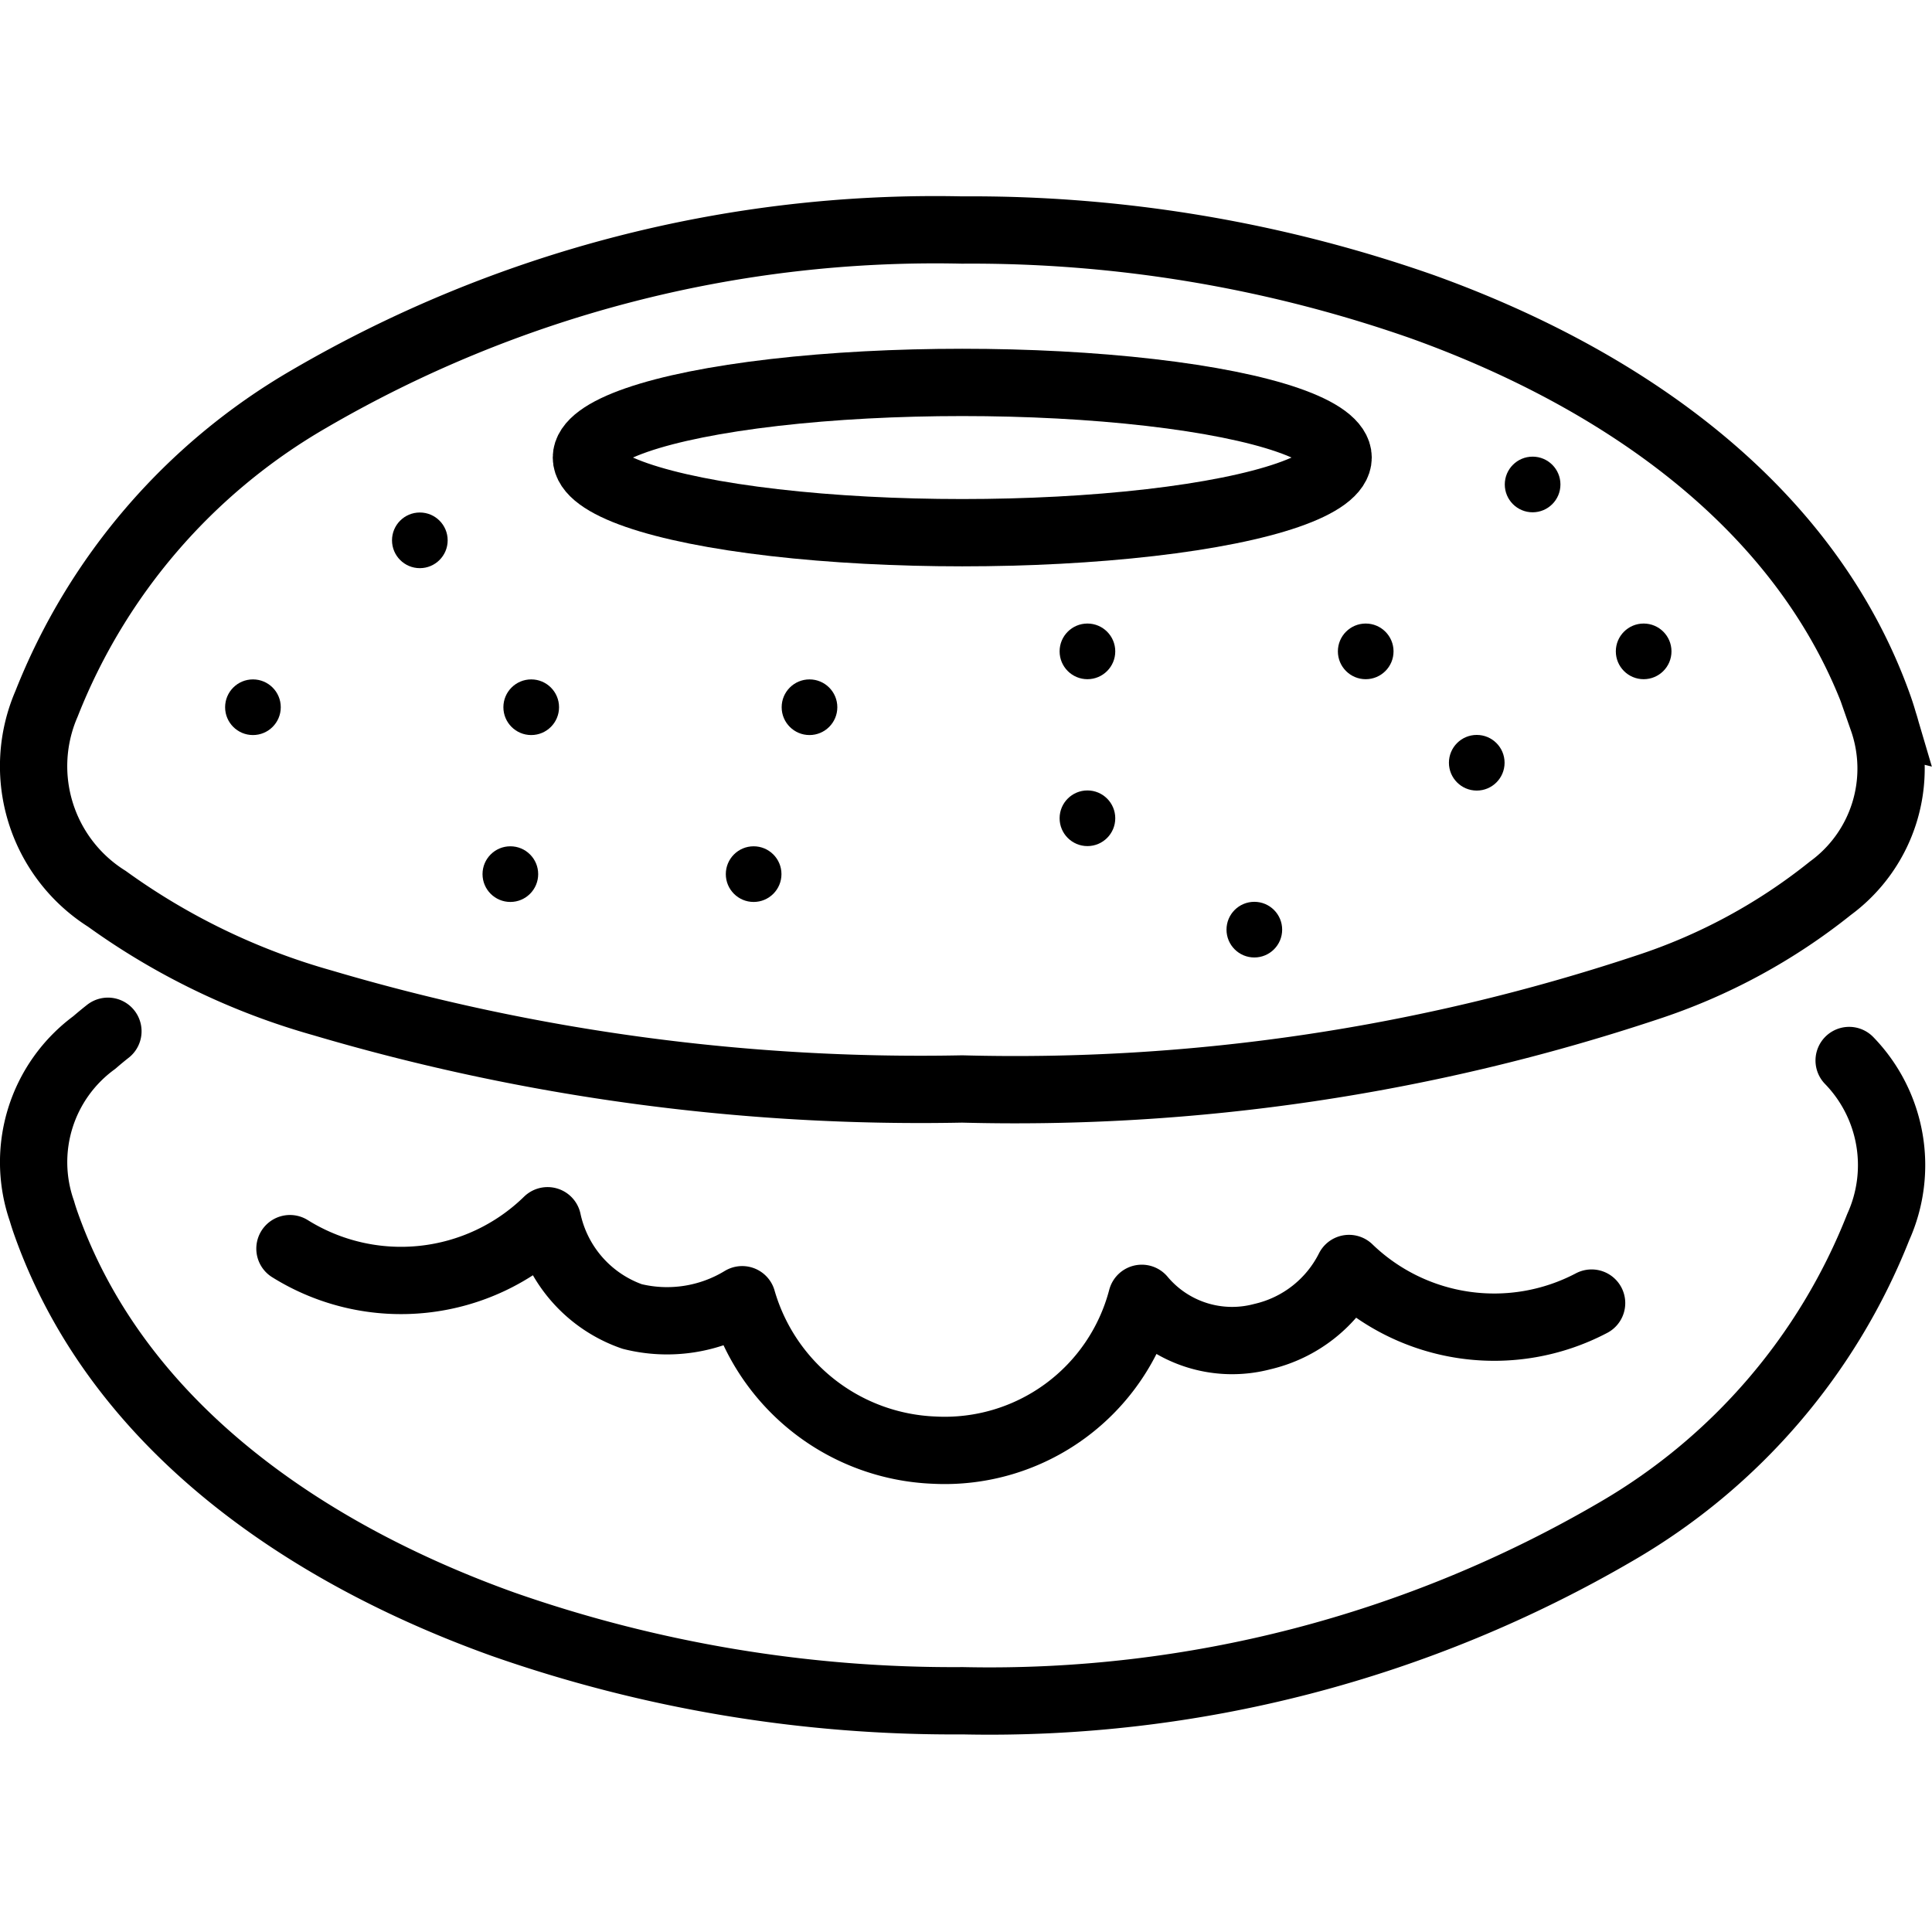 <svg xmlns="http://www.w3.org/2000/svg" width="24" height="24" viewBox="0 0 24 24"> <g transform="translate(0.0 2.436) scale(0.418)">
  
  <g
     id="line"
     transform="translate(-7.393,-13.14)">
    <path
       fill="none"
       stroke="#000"
       stroke-linecap="round"
       stroke-linejoin="round"
       stroke-miterlimit="7"
       stroke-width="2"
       d="m 10.6,37.96 q -0.206,0.162 -0.404,0.334 a 4.407,4.407 0 0 0 -1.557,5.01 q 0.059,0.203 0.134,0.411 c 2.149,6.018 7.761,9.779 13.55,11.86 a 40.47,40.47 0 0 0 13.68,2.281 36.93,36.93 0 0 0 19.44,-5.039 18.16,18.16 0 0 0 7.769,-9.039 4.465,4.465 0 0 0 -0.865,-4.949"
       id="path2" />
    <ellipse
       cx="35.99"
       cy="20.91"
       rx="11.17"
       ry="2.233"
       fill="none"
       stroke="#000"
       stroke-miterlimit="7"
       stroke-width="2"
       id="ellipse4" />
    <path
       fill="none"
       stroke="#000"
       stroke-miterlimit="7"
       stroke-width="2"
       d="m 63.35,28.7 q -0.06,-0.203 -0.134,-0.411 c -2.149,-6.018 -7.761,-9.779 -13.55,-11.86 a 40.47,40.47 0 0 0 -13.68,-2.281 36.93,36.93 0 0 0 -19.44,5.039 18.16,18.16 0 0 0 -7.769,9.039 4.657,4.657 0 0 0 1.793,5.798 20.38,20.38 0 0 0 6.408,3.092 62.64,62.64 0 0 0 19.01,2.559 59.49,59.49 0 0 0 20.34,-3.014 17.33,17.33 0 0 0 5.462,-2.952 4.407,4.407 0 0 0 1.556,-5.01 z"
       id="path6" />
    <circle
       cx="23.18"
       cy="28.33"
       r="0.827"
       stroke-width="1.446"
       id="circle8" />
    <circle
       cx="31.45"
       cy="28.33"
       r="0.827"
       stroke-width="1.446"
       id="circle10" />
    <circle
       cx="19.87"
       cy="23.37"
       r="0.827"
       stroke-width="1.446"
       id="circle12" />
    <circle
       cx="29.79"
       cy="33.29"
       r="0.827"
       stroke-width="1.446"
       id="circle14" />
    <circle
       cx="14.91"
       cy="28.33"
       r="0.827"
       stroke-width="1.446"
       id="circle16" />
    <circle
       cx="39.71"
       cy="31.63"
       r="0.827"
       stroke-width="1.446"
       id="circle18" />
    <circle
       cx="39.71"
       cy="26.67"
       r="0.827"
       stroke-width="1.446"
       id="circle20" />
    <circle
       cx="44.67"
       cy="34.94"
       r="0.827"
       stroke-width="1.446"
       id="circle22" />
    <circle
       cx="47.98"
       cy="26.67"
       r="0.827"
       stroke-width="1.446"
       id="circle24" />
    <circle
       cx="51.28"
       cy="29.98"
       r="0.827"
       stroke-width="1.446"
       id="circle26" />
    <circle
       cx="52.94"
       cy="21.71"
       r="0.827"
       stroke-width="1.446"
       id="circle28" />
    <circle
       cx="56.24"
       cy="26.67"
       r="0.827"
       stroke-width="1.446"
       id="circle30" />
    <path
       fill="none"
       stroke="#000"
       stroke-linecap="round"
       stroke-linejoin="round"
       stroke-miterlimit="7"
       stroke-width="2"
       d="m 16.01,44.42 a 6.232,6.232 0 0 0 7.656,-0.829 3.874,3.874 0 0 0 2.515,2.846 4.296,4.296 0 0 0 3.269,-0.499 6.19,6.19 0 0 0 5.702,4.47 6.052,6.052 0 0 0 6.173,-4.511 3.501,3.501 0 0 0 3.581,1.138 3.855,3.855 0 0 0 2.578,-2.025 6.211,6.211 0 0 0 7.209,1.028"
       id="path32" />
    <circle
       cx="22.56"
       cy="33.29"
       r="0.827"
       stroke-width="1.446"
       id="circle34" />
  </g>
</g></svg>